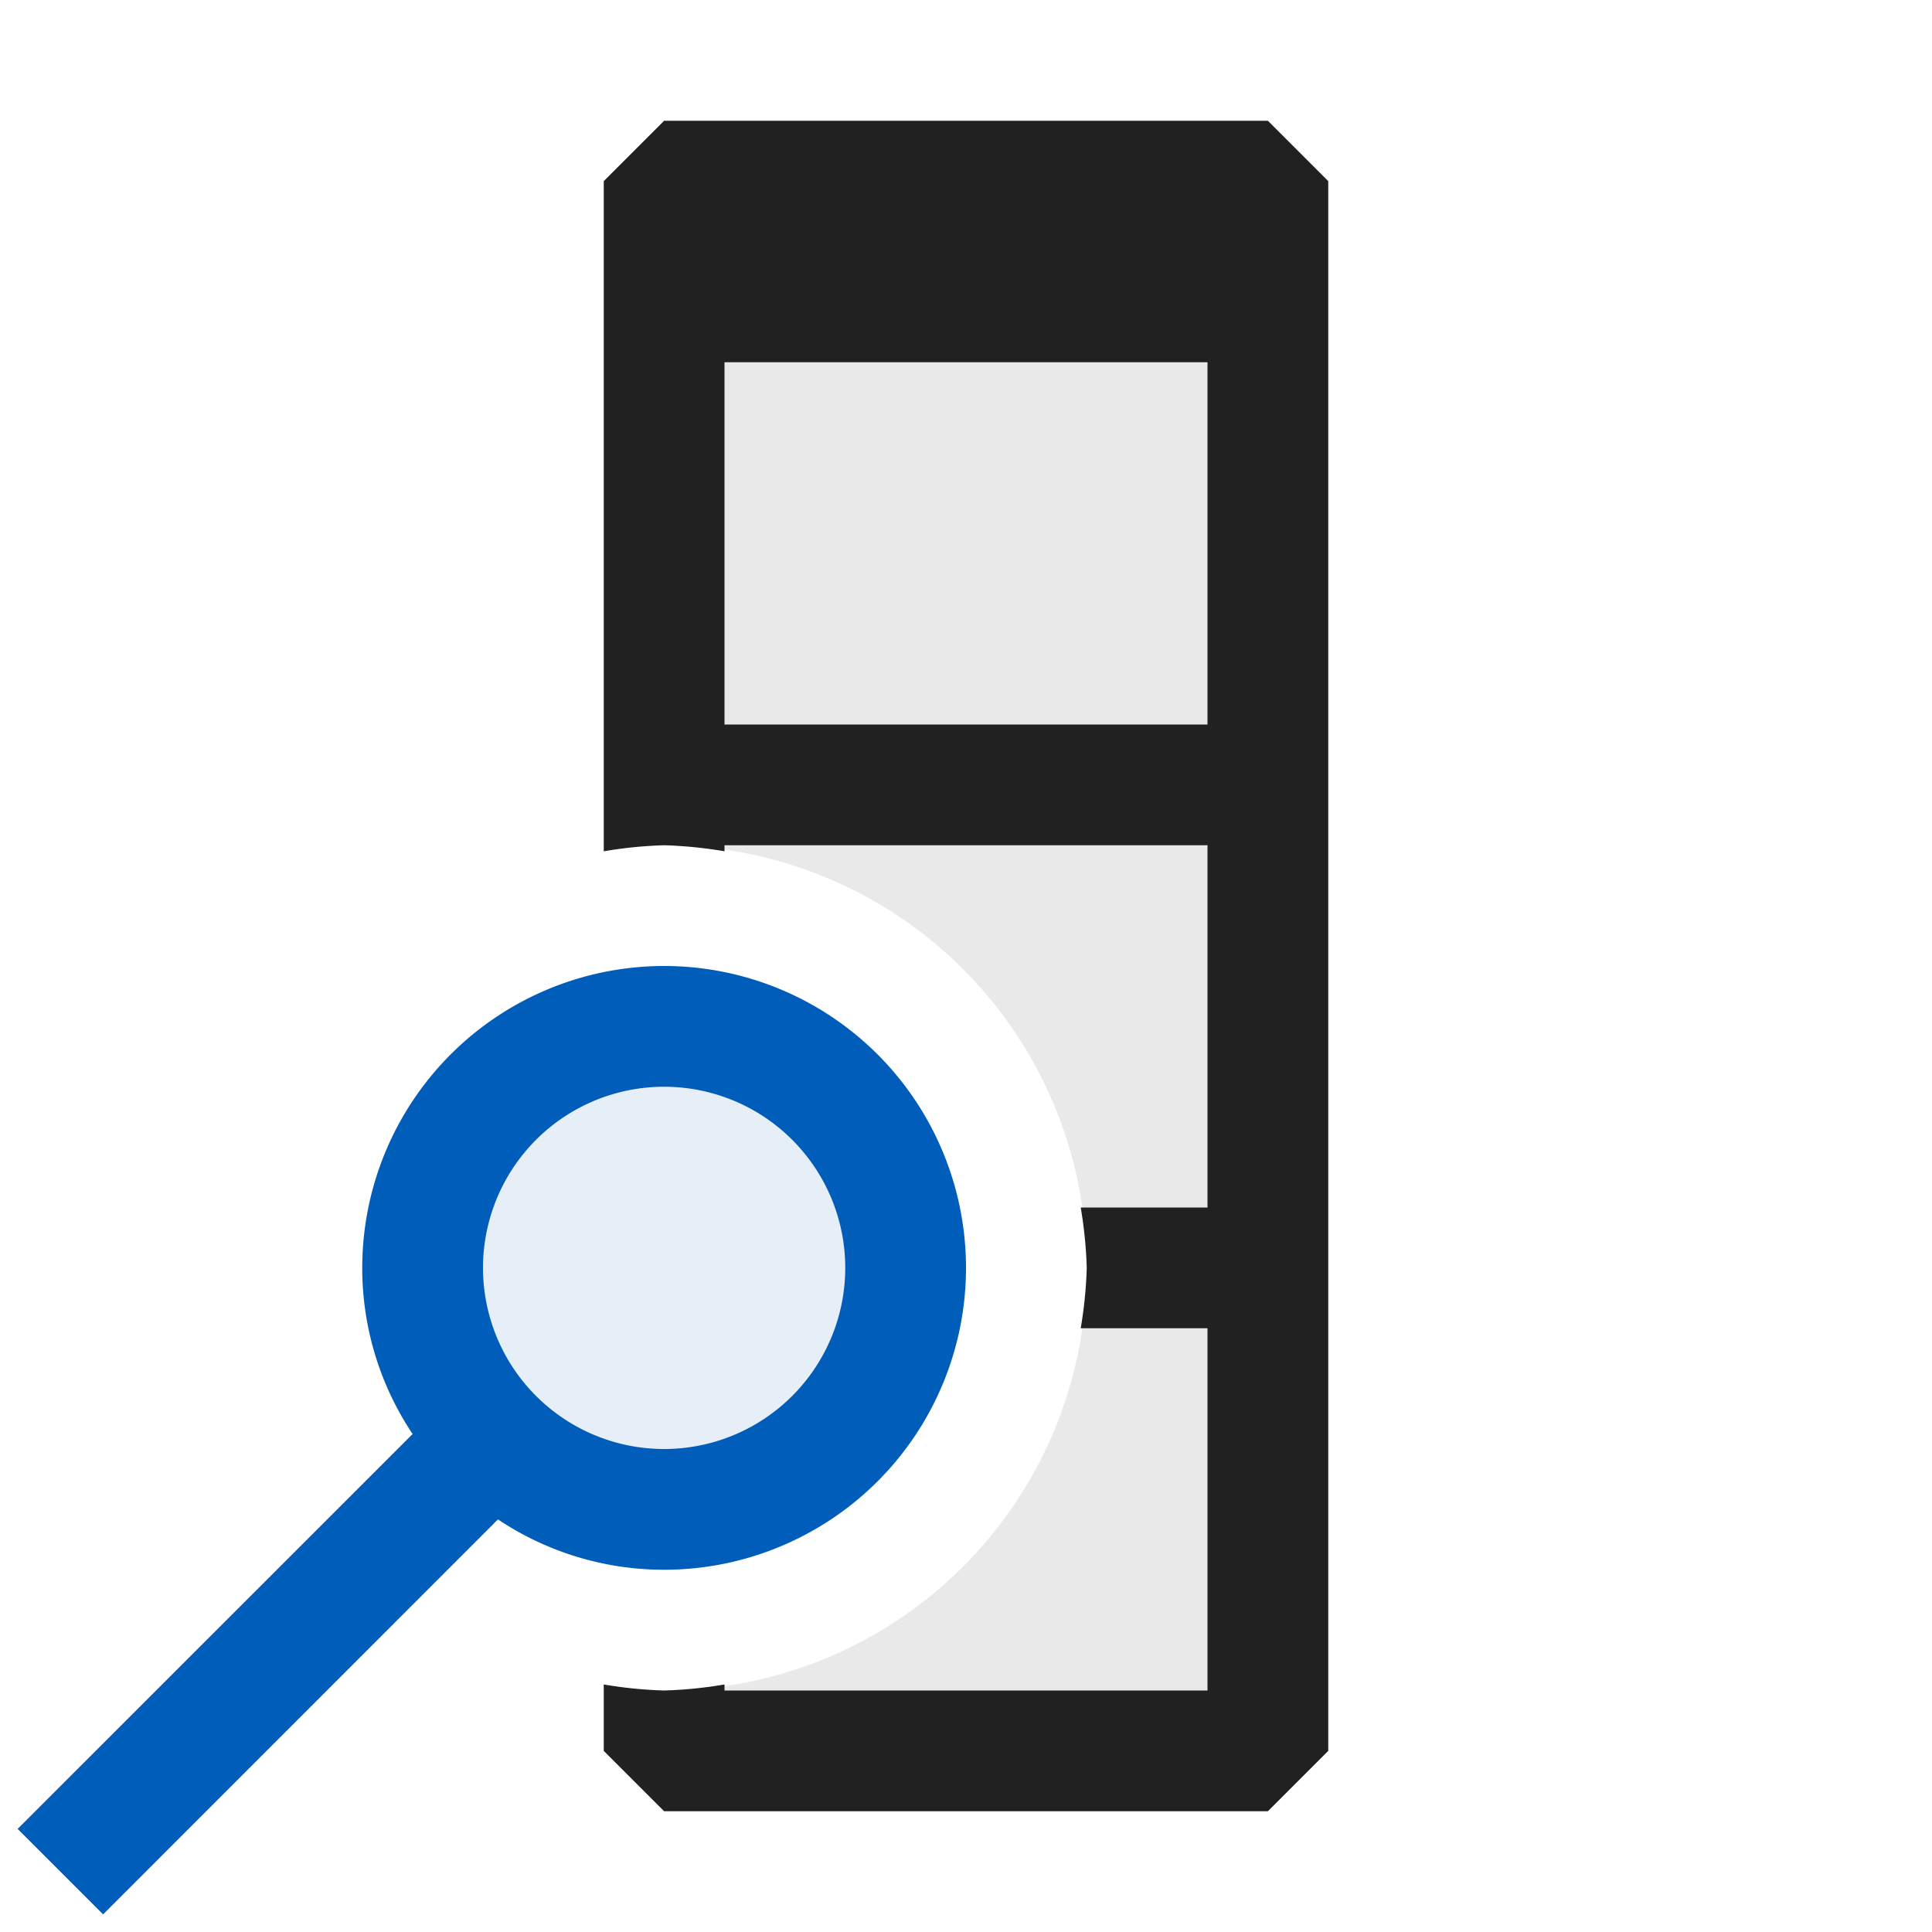 <svg xmlns="http://www.w3.org/2000/svg" viewBox="0 0 16 16">
  <defs>
    <style>.canvas{fill: none; opacity: 0;}.light-blue-10{fill: #005dba; opacity: 0.1;}.light-blue{fill: #005dba; opacity: 1;}.light-defaultgrey-10{fill: #212121; opacity: 0.1;}.light-defaultgrey{fill: #212121; opacity: 1;}</style>
  </defs>
  <title>IconLightColumnDetails</title>
  <g id="canvas">
    <path class="canvas" d="M16,16H0V0H16Z" />
  </g>
  <g id="level-1">
    <path class="light-blue-10" d="M7.5,10.5a2,2,0,1,1-2-2A2,2,0,0,1,7.5,10.5Z" />
    <path class="light-blue" d="M5.5,8A2.5,2.5,0,0,0,3,10.5a2.473,2.473,0,0,0,.417,1.376L.146,15.146l.708.708,3.27-3.271A2.473,2.473,0,0,0,5.5,13a2.5,2.5,0,0,0,0-5Zm0,4A1.5,1.5,0,1,1,7,10.5,1.5,1.5,0,0,1,5.5,12Z" />
    <path class="light-defaultgrey-10" d="M10.5,2.5v12h-5V14a3.5,3.5,0,0,0,0-7V2.5Z" />
    <path class="light-defaultgrey" d="M10.5,1h-5L5,1.5V7.05A3.588,3.588,0,0,1,5.5,7a3.588,3.588,0,0,1,.5.05V7h4v3H8.95a3.588,3.588,0,0,1,.05.5,3.588,3.588,0,0,1-.05.5H10v3H6v-.05a3.588,3.588,0,0,1-.5.05,3.588,3.588,0,0,1-.5-.05v.55l.5.5h5l.5-.5V1.5ZM10,6H6V3h4Z" />
  </g>
</svg>

